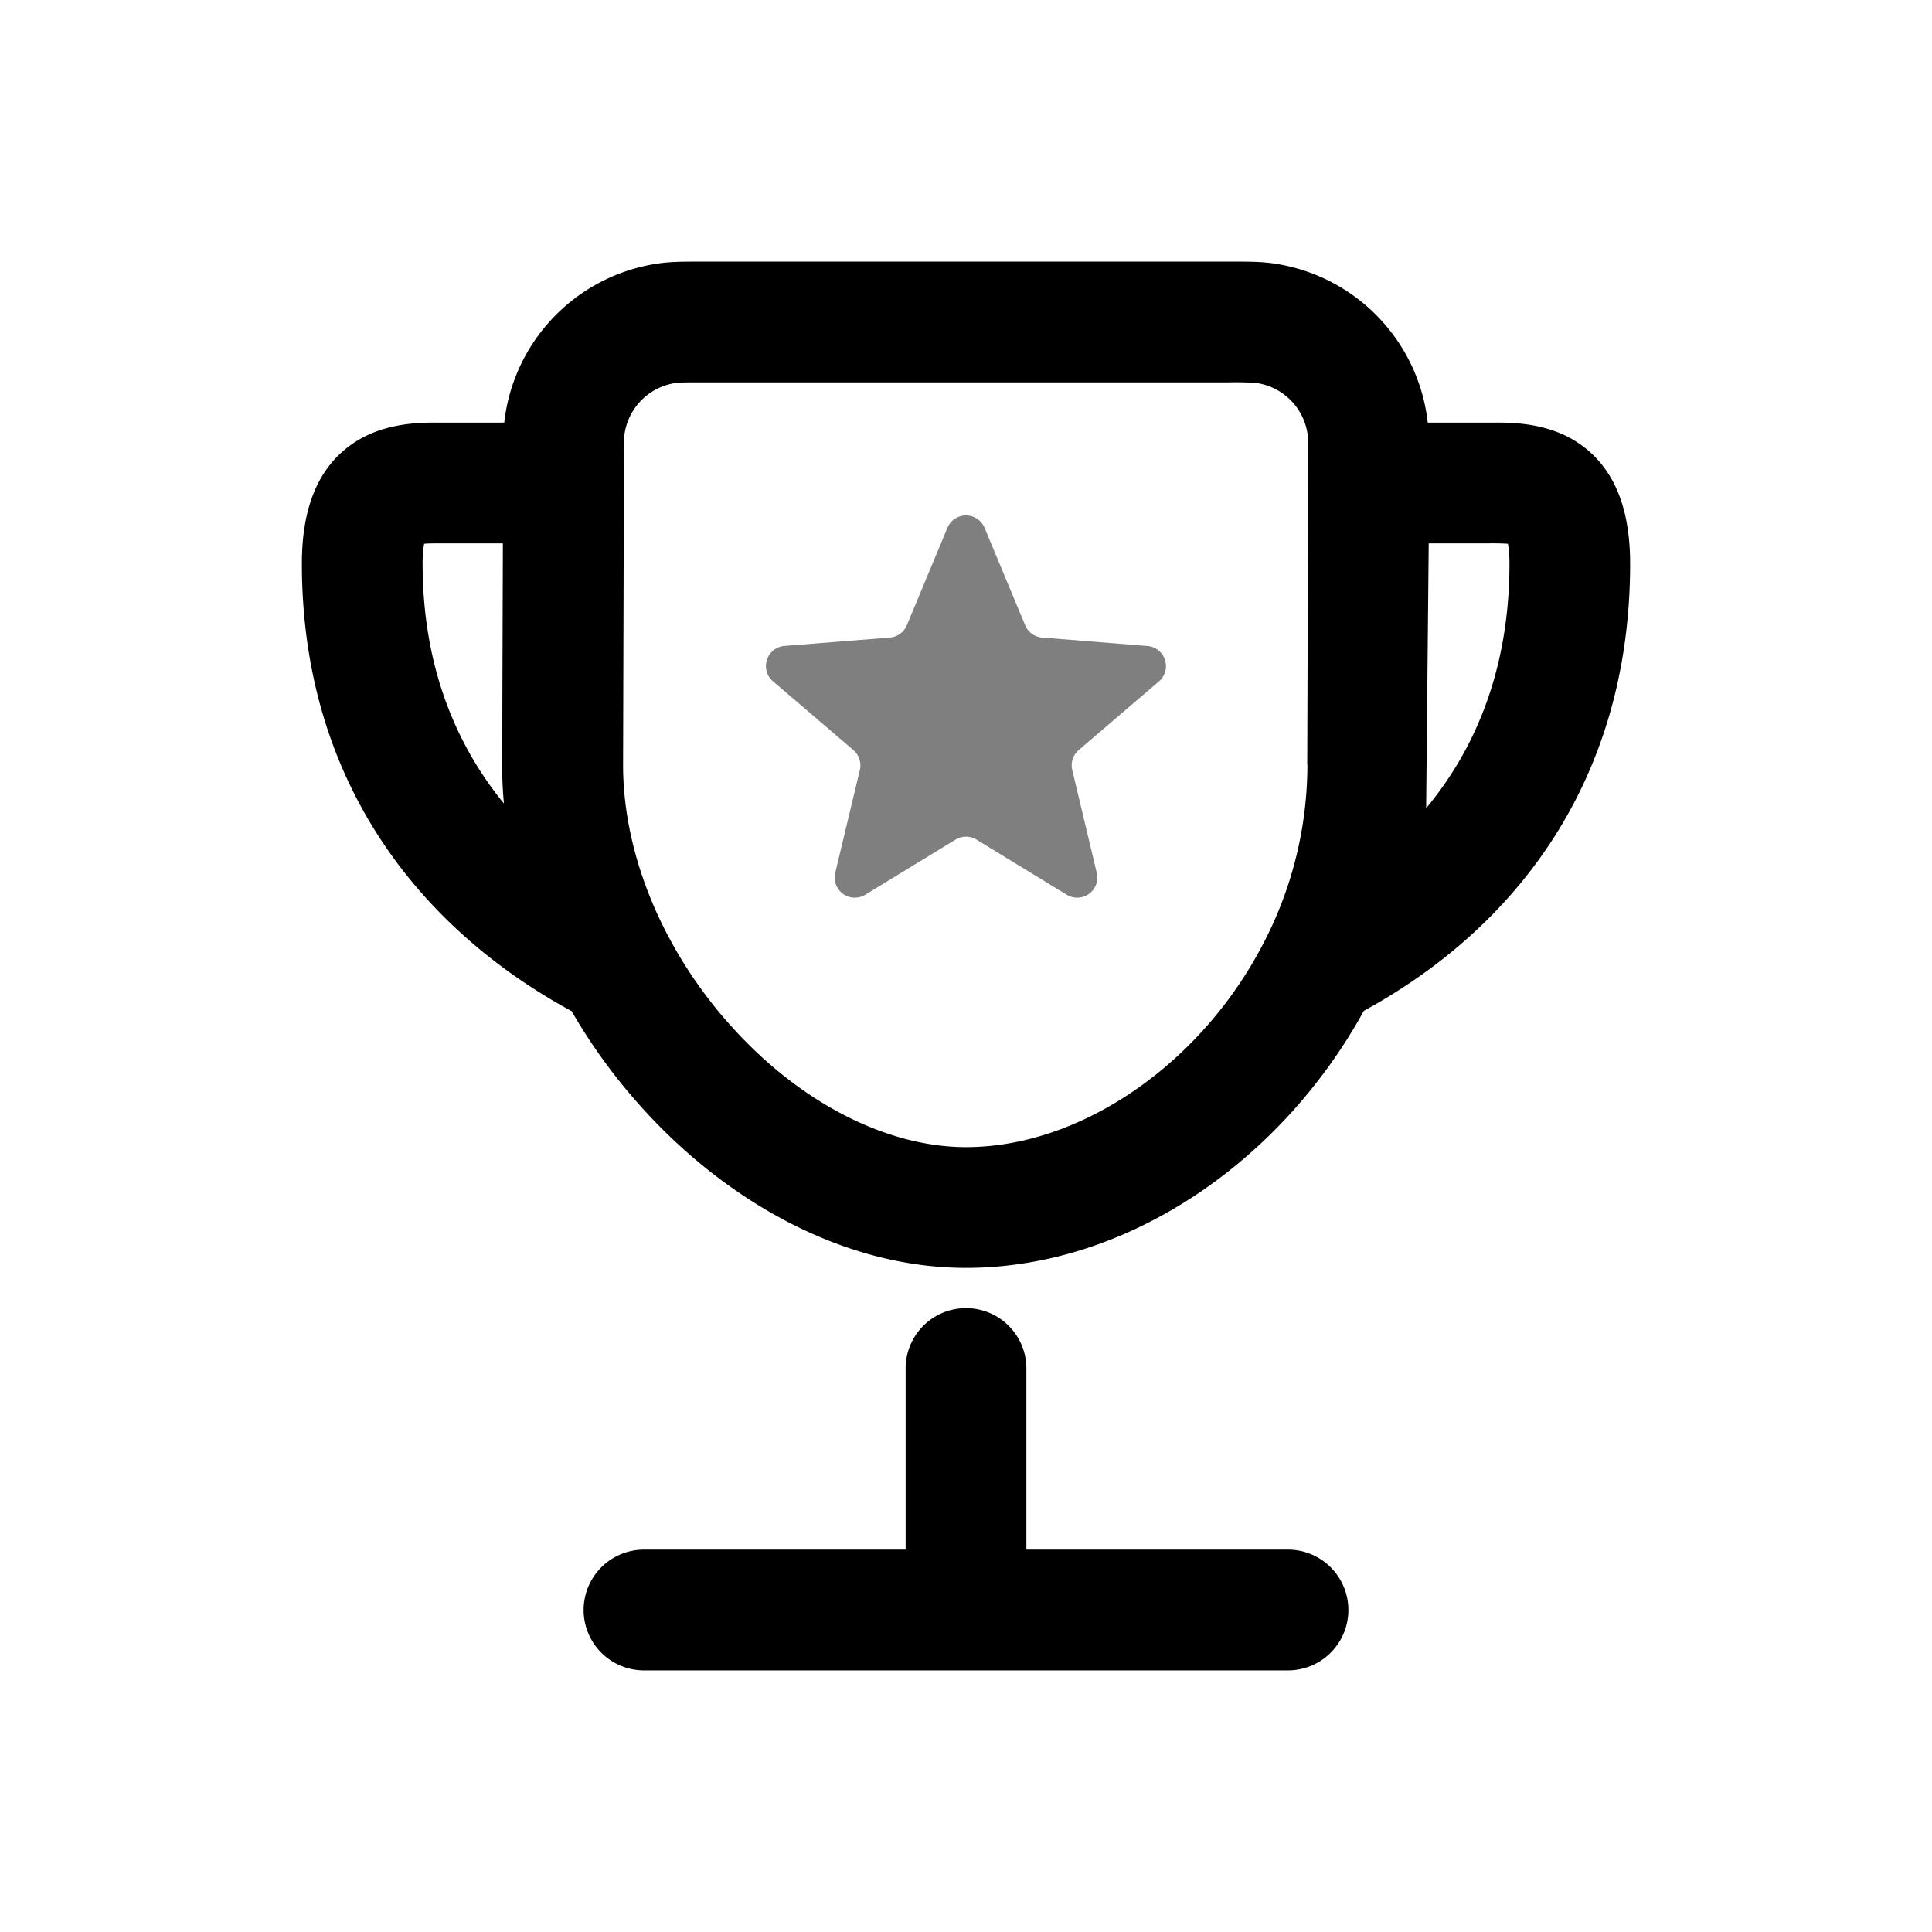 <svg xmlns="http://www.w3.org/2000/svg" width="1em" height="1em" viewBox="0 0 24 24"><path fill="currentColor" d="M8.697 3.25h6.606c.18 0 .335 0 .475.017a2.25 2.25 0 0 1 1.958 1.983h.806c.212-.002.677-.006 1.061.251c.497.331.647.9.647 1.499c0 2.726-1.453 4.546-3.308 5.557c-1.035 1.884-2.947 3.193-4.942 3.193c-1.519 0-2.96-.822-3.997-1.959a7 7 0 0 1-.902-1.23C5.247 11.555 3.75 9.737 3.75 7c0-.6.15-1.168.646-1.499c.385-.257.85-.253 1.062-.251h.806l.003-.028a2.25 2.25 0 0 1 1.955-1.955c.14-.017.295-.017.475-.017M7.75 6v.003L7.74 9.5v.001c0 .721.206 1.458.563 2.133l.014.025c.215.402.484.78.795 1.12c.842.924 1.908 1.471 2.889 1.471c1.422 0 2.921-1.028 3.7-2.544a4.8 4.8 0 0 0 .54-2.206l-.002-.002l.012-3.761v-.001c0-.242-.002-.294-.006-.329a.75.75 0 0 0-.651-.651a4 4 0 0 0-.33-.006H8.737c-.243 0-.295.001-.33.006a.75.75 0 0 0-.651.651a4 4 0 0 0-.006.33zm9.998.75l-.009 2.75v.001m-.023.539c.638-.768 1.035-1.77 1.035-3.04c0-.118-.01-.196-.019-.245a3 3 0 0 0-.231-.005h-.753M6.26 9.982a5 5 0 0 1-.022-.482v-.002l.009-2.748H5.5c-.109 0-.178 0-.231.005A1.3 1.3 0 0 0 5.25 7c0 1.237.388 2.22 1.01 2.982M12 16.25a.75.75 0 0 1 .75.75v2.25H16a.75.75 0 0 1 0 1.5H8a.75.75 0 0 1 0-1.5h3.25V17a.75.75 0 0 1 .75-.75"/><path fill="currentColor" d="M11.77 6.555a.25.25 0 0 1 .46 0l.505 1.212a.25.25 0 0 0 .21.153l1.309.105a.25.25 0 0 1 .143.439l-.997.854a.25.25 0 0 0-.08.248l.304 1.276a.25.25 0 0 1-.374.272l-1.12-.684a.25.25 0 0 0-.26 0l-1.12.684a.25.25 0 0 1-.374-.272l.305-1.276a.25.25 0 0 0-.08-.248l-.998-.854a.25.25 0 0 1 .143-.44l1.308-.104a.25.25 0 0 0 .211-.153z" opacity=".5"/></svg>